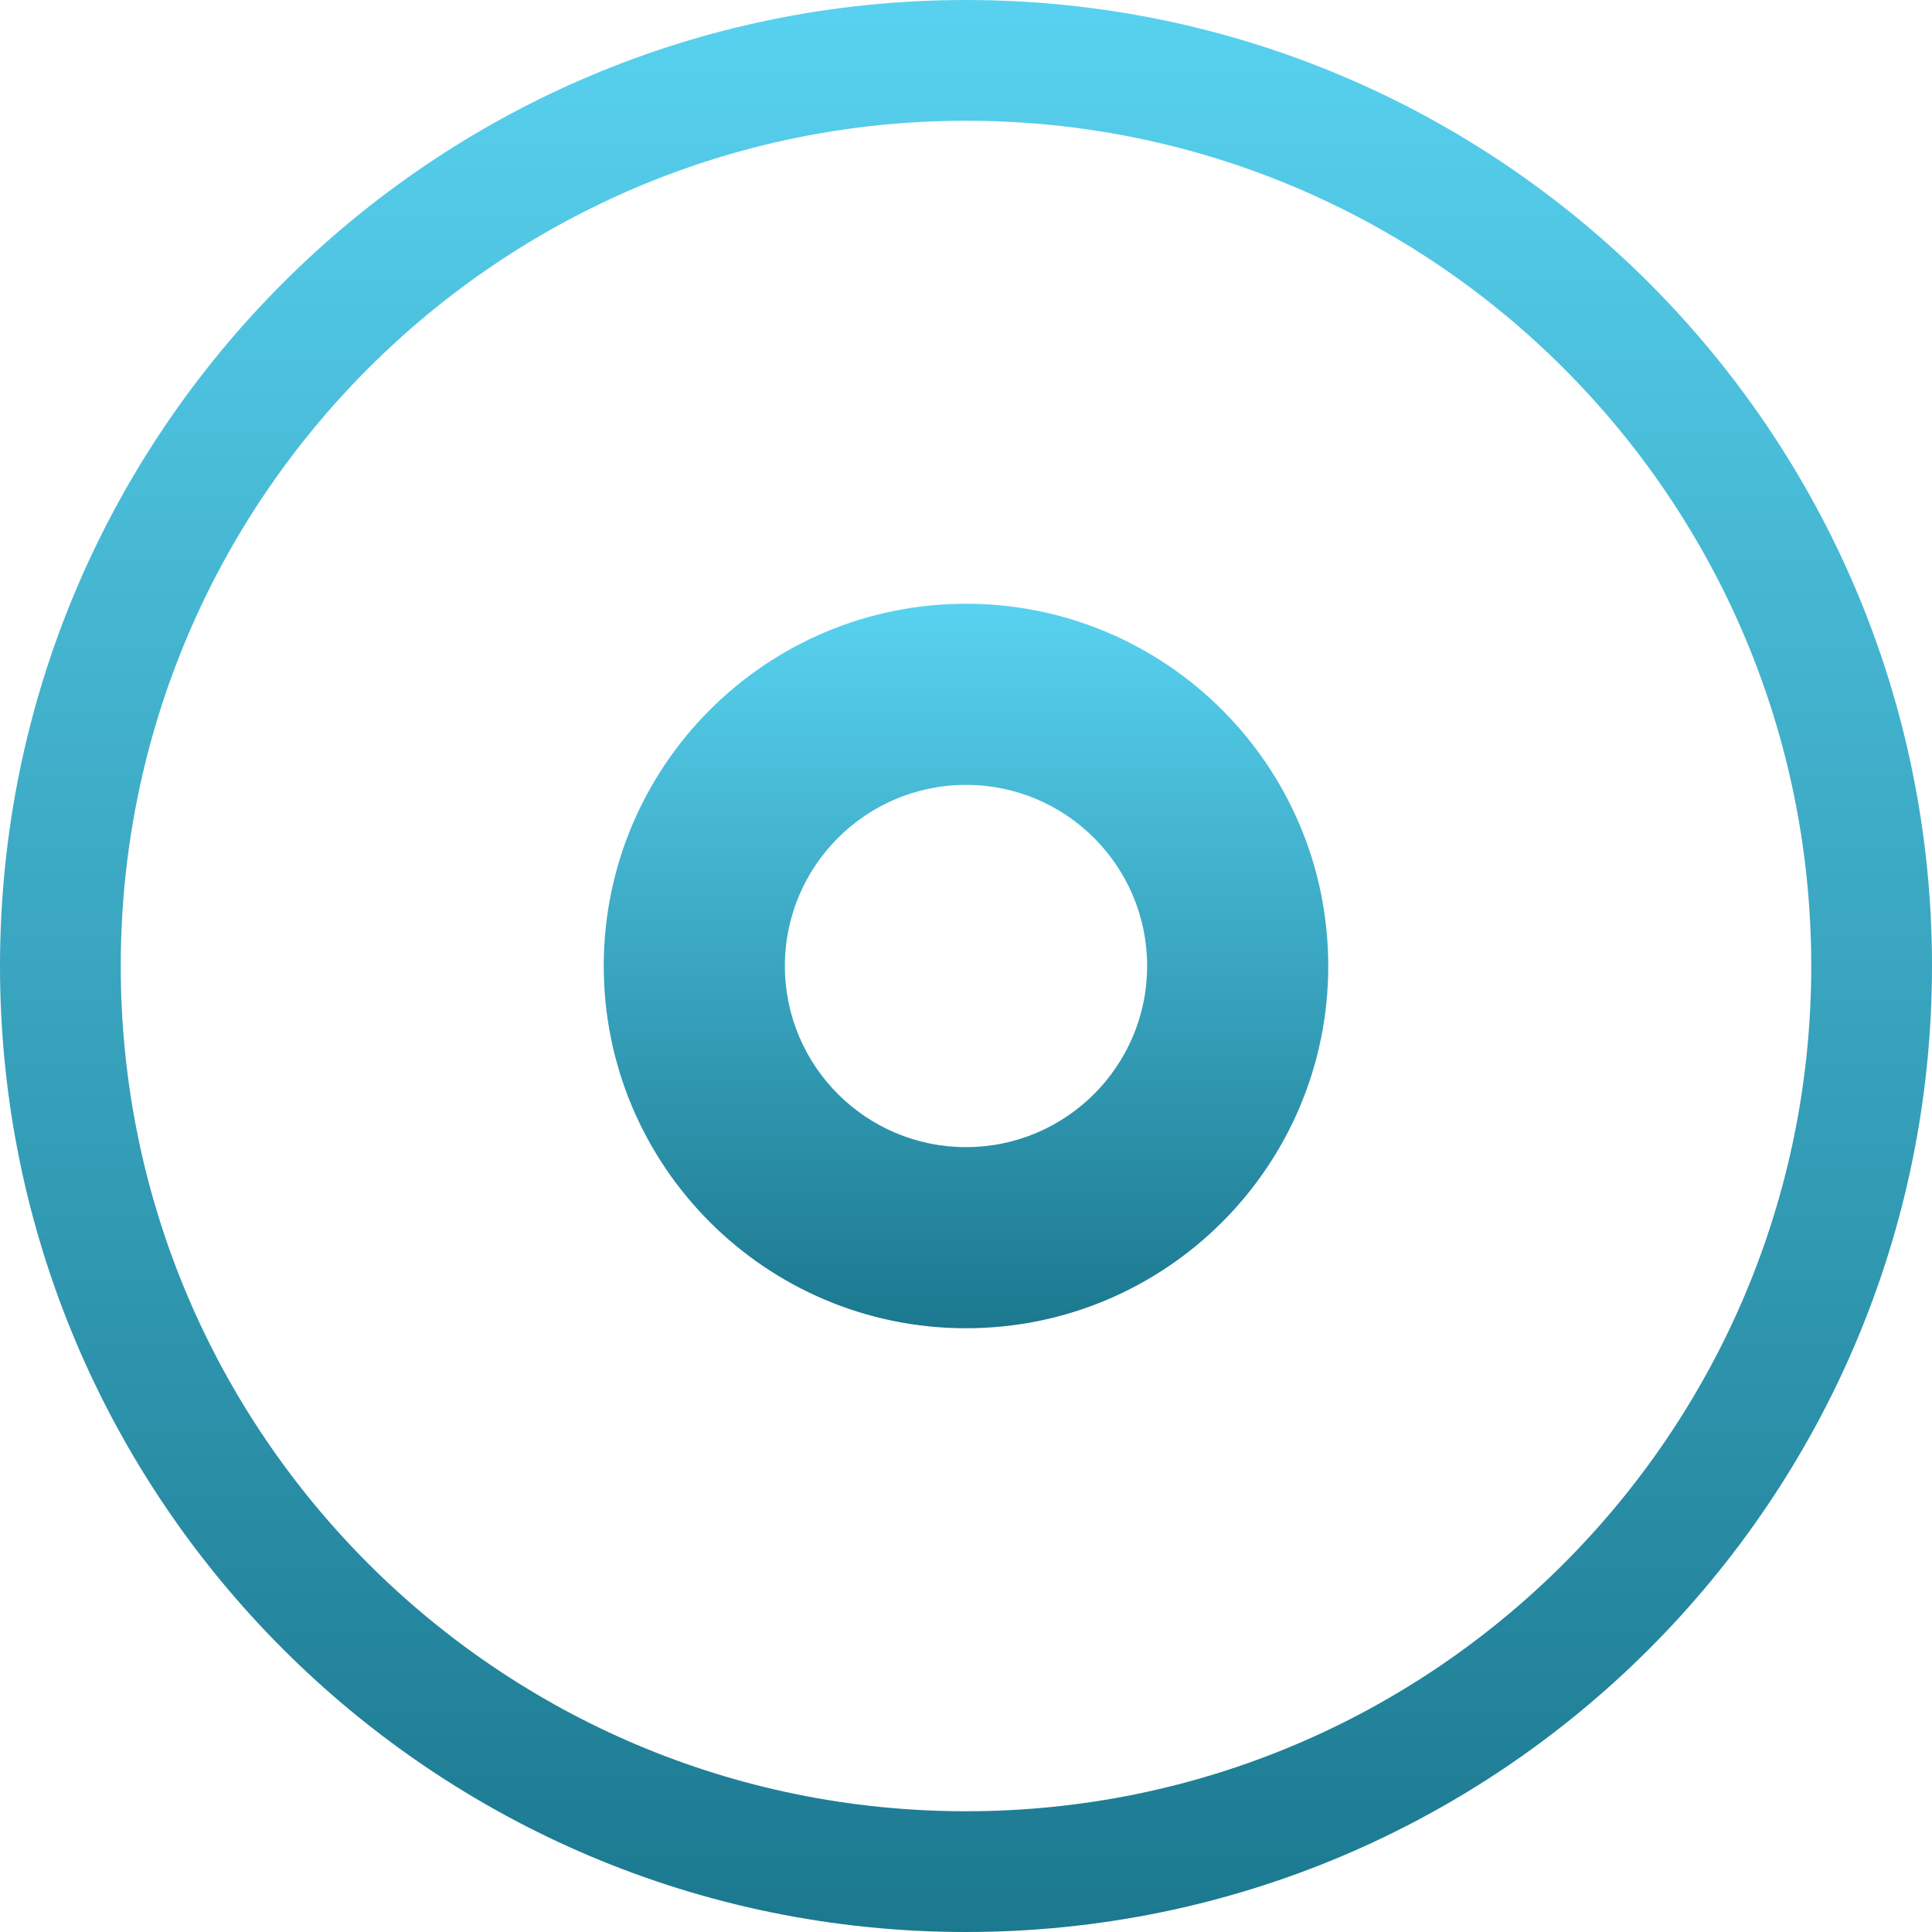 <svg xmlns="http://www.w3.org/2000/svg" xmlns:xlink="http://www.w3.org/1999/xlink" width="64px" height="64px" viewBox="0 0 64 64" version="1.1">
<defs>
<linearGradient id="linear0" gradientUnits="userSpaceOnUse" x1="0" y1="0" x2="0" y2="1" gradientTransform="matrix(24,0,0,24,20,20)">
<stop offset="0" style="stop-color:#58d2f0;stop-opacity:1;"/>
<stop offset="1" style="stop-color:#1b788f;stop-opacity:1;"/>
</linearGradient>
<linearGradient id="linear1" gradientUnits="userSpaceOnUse" x1="0" y1="0" x2="0" y2="1" gradientTransform="matrix(64,0,0,64,0,0)">
<stop offset="0" style="stop-color:#58d2f0;stop-opacity:1;"/>
<stop offset="1" style="stop-color:#1b788f;stop-opacity:1;"/>
</linearGradient>
</defs>
<g id="surface1">
<path style=" stroke:none;fill-rule:nonzero;fill:url(#linear0);" d="M 32 20 C 25.375 20 20 25.375 20 32 C 20 38.625 25.375 44 32 44 C 38.625 44 44 38.625 44 32 C 44 25.375 38.625 20 32 20 Z M 32 26 C 35.312 26 38 28.688 38 32 C 38 35.312 35.312 38 32 38 C 28.688 38 26 35.312 26 32 C 26 28.688 28.688 26 32 26 Z M 32 26 "/>
<path style=" stroke:none;fill-rule:nonzero;fill:url(#linear1);" d="M 32 0 C 14.328 0 0 14.328 0 32 C 0 49.672 14.328 64 32 64 C 49.672 64 64 49.672 64 32 C 64 14.328 49.672 0 32 0 Z M 32 4 C 47.465 4 60 16.535 60 32 C 60 47.465 47.465 60 32 60 C 16.535 60 4 47.465 4 32 C 4 16.535 16.535 4 32 4 Z M 32 4 "/>
</g>
</svg>
